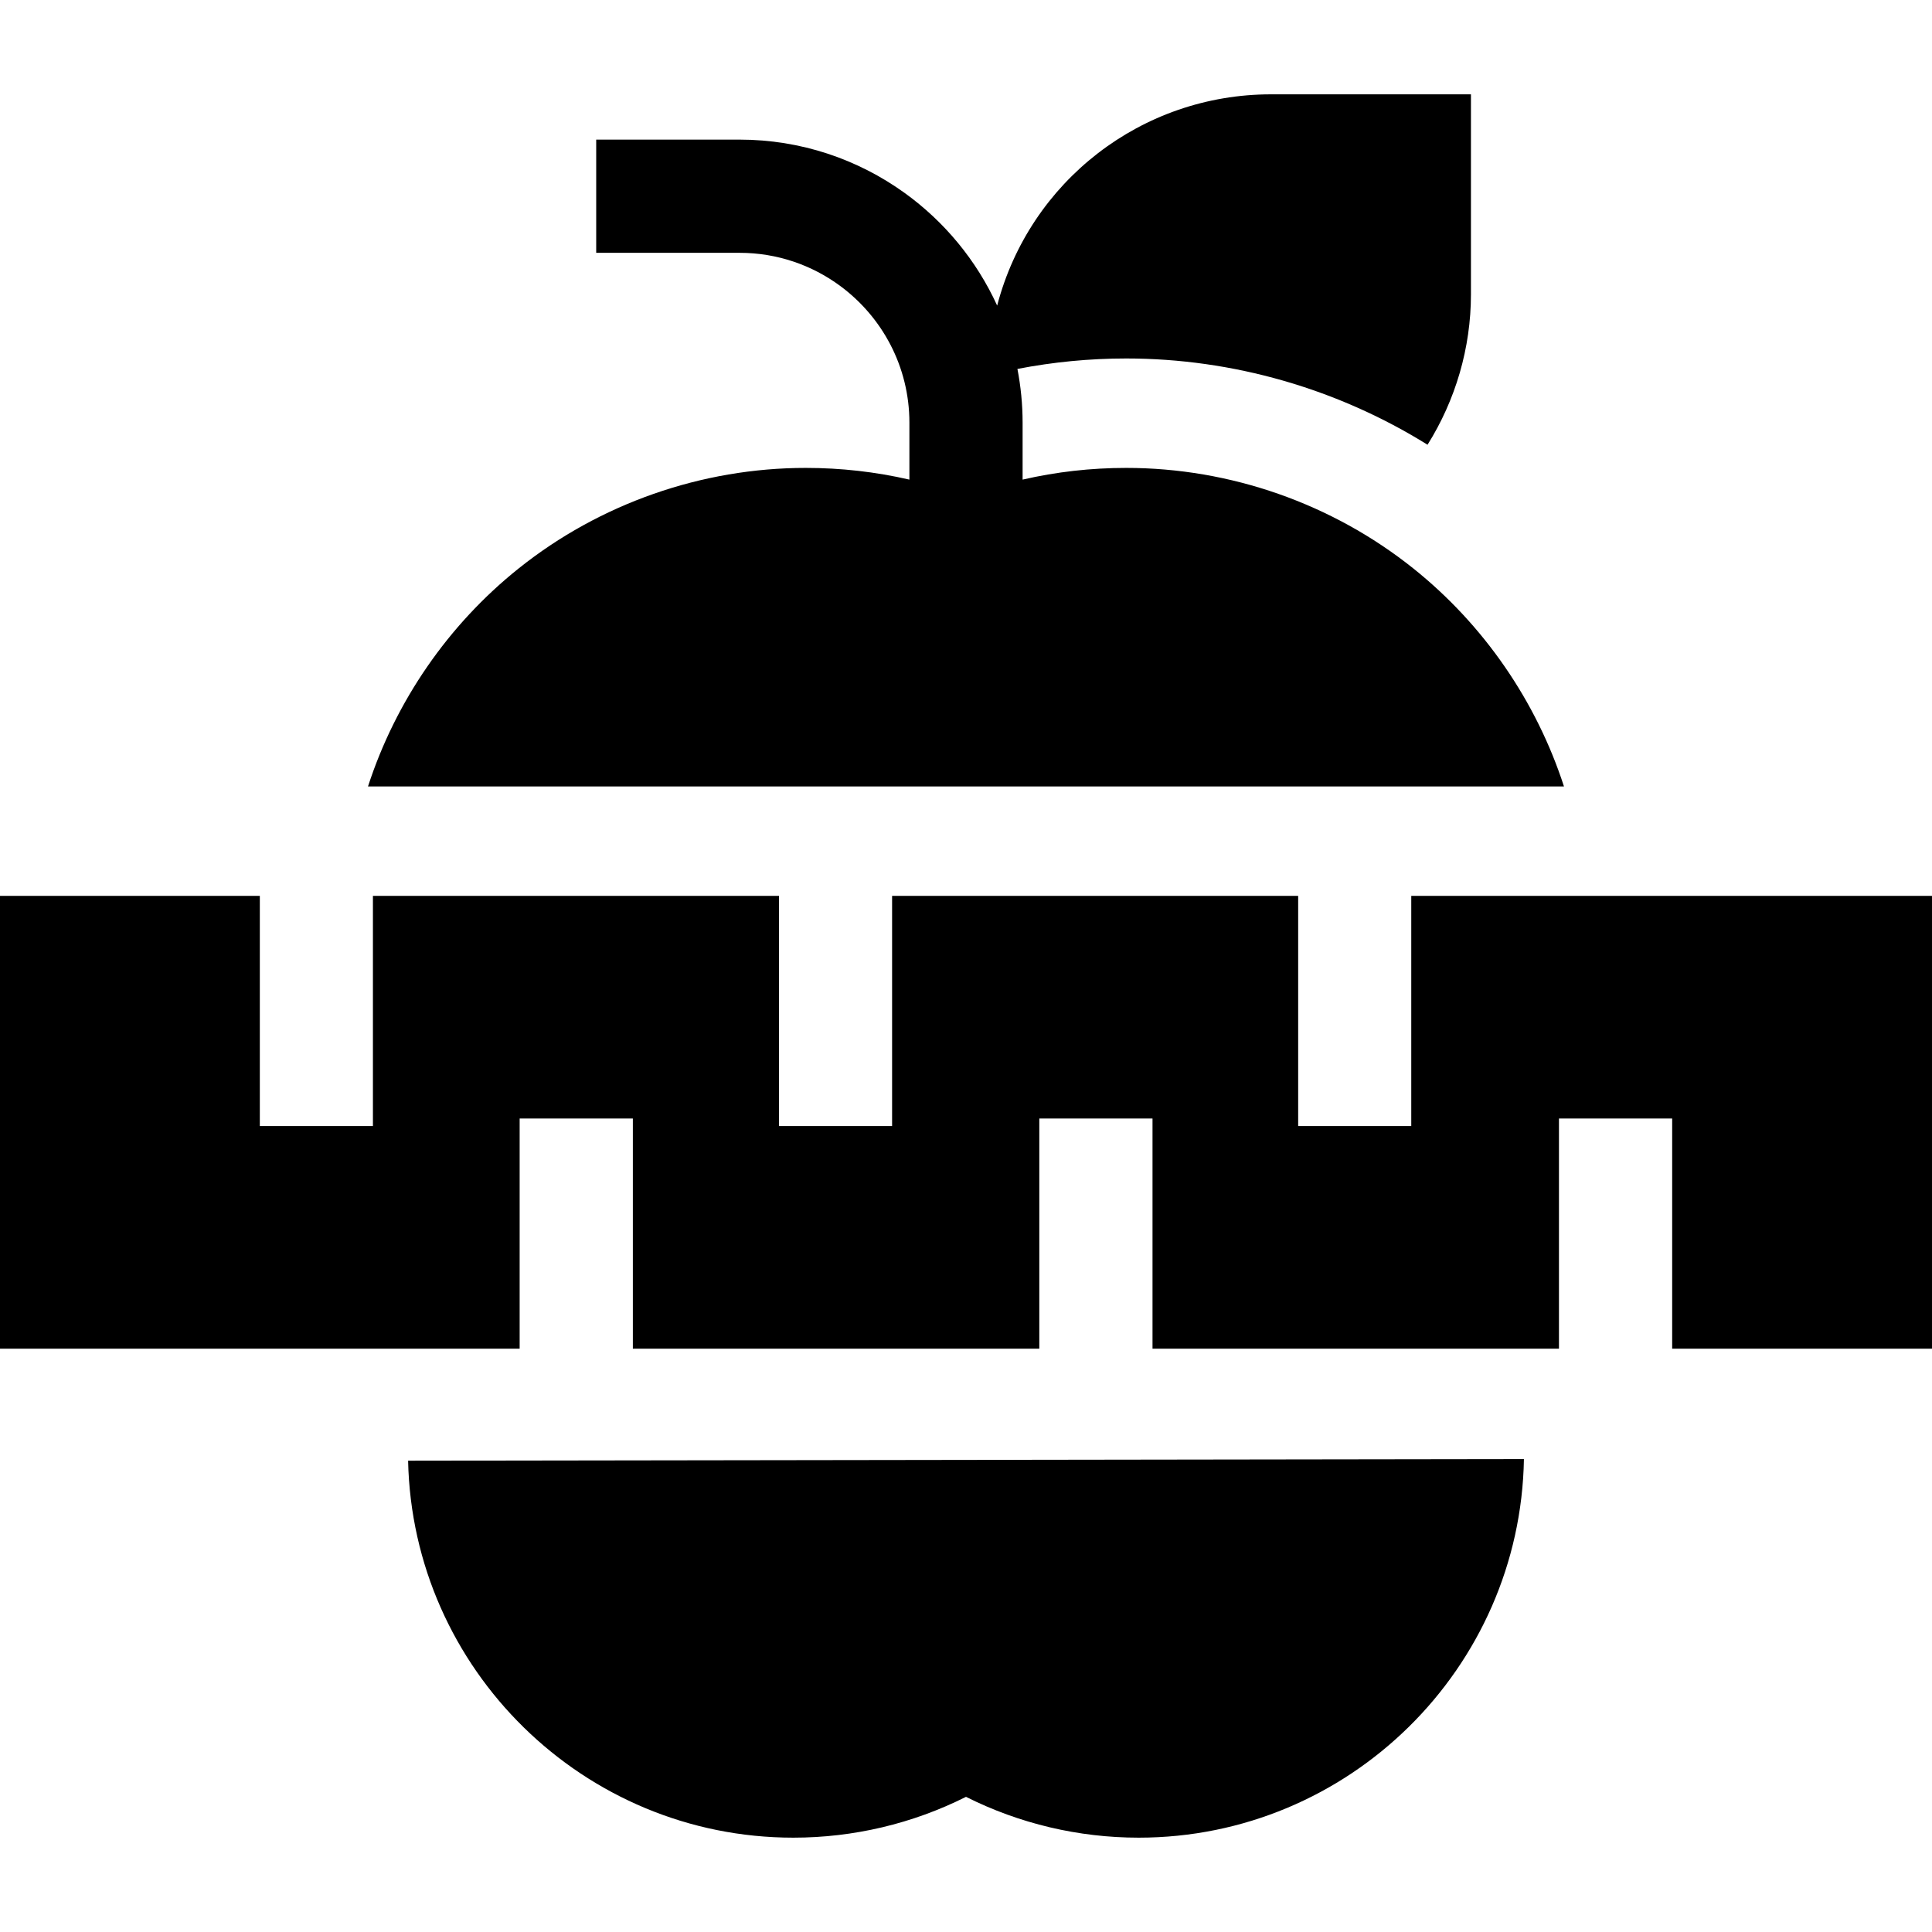 <svg id="Capa_1" enable-background="new 0 0 512 512" height="512" viewBox="0 0 512 512" width="512" xmlns="http://www.w3.org/2000/svg"><g><path d="m210.24 487c15.973 0 31.623-3.719 45.76-10.819 14.137 7.1 29.787 10.819 45.76 10.819 55.713 0 101.141-44.841 102.097-100.325l-295.705.42c1.177 55.29 46.516 99.905 102.088 99.905z"/><path d="m241 112v15.102c-8.934-2.059-18.113-3.102-27.46-3.102-27.573 0-54.598 9.463-76.096 26.646-18.677 14.929-32.598 35.196-39.921 57.769h316.945c-7.323-22.575-21.244-42.844-39.921-57.772-21.496-17.181-48.517-26.643-76.087-26.643-9.347 0-18.526 1.042-27.46 3.102v-15.102c0-4.866-.482-9.619-1.371-14.229 9.439-1.828 19.072-2.771 28.831-2.771 28.245 0 56.025 8.034 79.853 22.862 7.424-11.849 11.502-25.658 11.502-39.862v-53h-53c-34.196 0-63.928 22.989-72.557 55.983-5.466-11.983-13.991-22.279-24.579-29.893-12.311-8.854-27.391-14.09-43.679-14.09h-38v30h38c9.956 0 19.164 3.256 26.625 8.751 11.134 8.199 18.375 21.392 18.375 36.249z"/><path d="m374 237.415v61h-29.972v-61h-107.614v61h-29.971v-61h-107.614v61h-29.972v-61h-68.857v120h137.714v-61h30v61h107.715v-61h30v61h107.714v-61h30v61h68.857v-120z"/></g></svg>